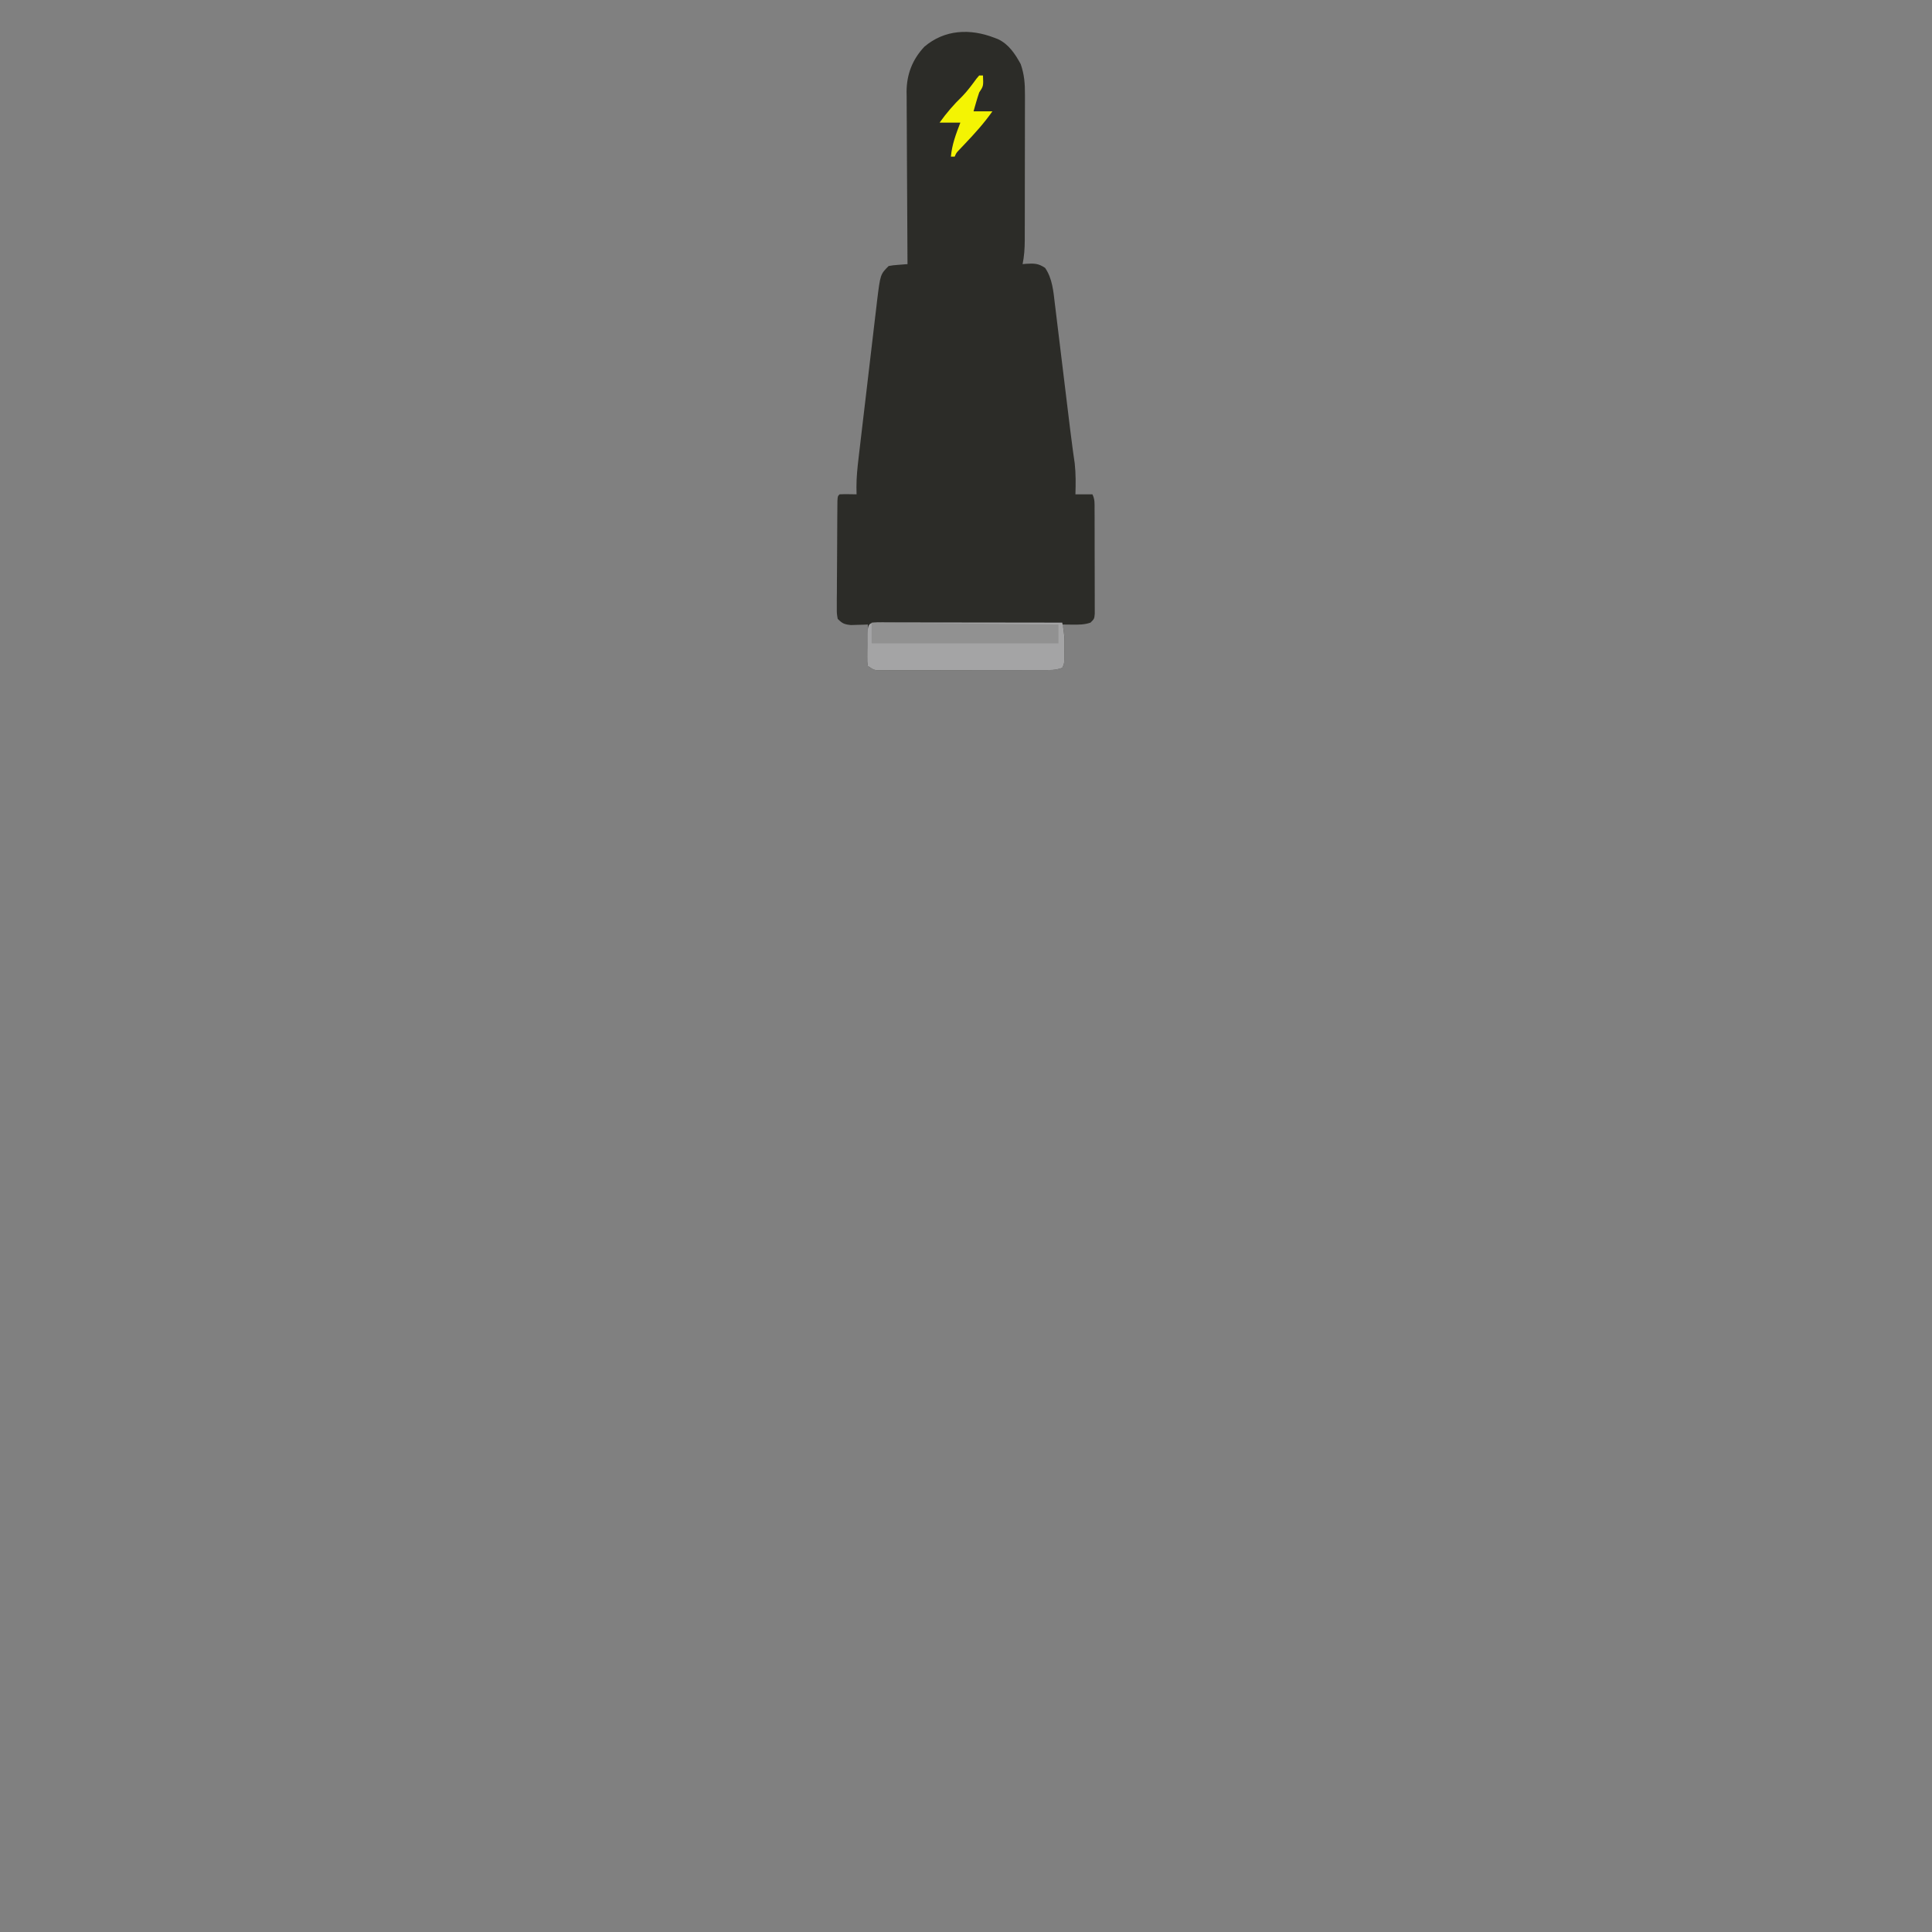 <?xml version="1.0" encoding="UTF-8"?>
<svg version="1.1" xmlns="http://www.w3.org/2000/svg" width="1024" height="1024">
<rect width="100%" height="100%" fill="#808080" stroke="none"/>
<path d="M0 0 C0.639 0.244 1.279 0.487 1.938 0.738 C7.649 3.428 11.055 8.569 14 14 C15.927 19.532 16.282 24.406 16.243 30.237 C16.245 31.135 16.247 32.034 16.249 32.959 C16.252 35.912 16.242 38.864 16.23 41.816 C16.229 43.877 16.229 45.938 16.229 47.999 C16.228 52.31 16.219 56.621 16.206 60.932 C16.189 66.453 16.185 71.973 16.186 77.493 C16.185 81.745 16.18 85.998 16.173 90.25 C16.17 92.286 16.168 94.321 16.167 96.356 C16.165 99.202 16.156 102.047 16.145 104.893 C16.146 105.73 16.146 106.567 16.147 107.429 C16.123 111.731 15.856 115.764 15 120 C15.592 119.942 16.183 119.884 16.793 119.824 C21.072 119.58 23.308 119.529 26.938 122 C30.785 127.597 31.331 134.475 32.113 141.106 C32.208 141.873 32.303 142.64 32.4 143.43 C32.709 145.944 33.011 148.458 33.312 150.973 C33.529 152.741 33.745 154.51 33.962 156.279 C34.531 160.926 35.095 165.575 35.656 170.224 C36.335 175.83 37.02 181.435 37.704 187.041 C38.238 191.412 38.771 195.784 39.3 200.156 C39.496 201.767 39.691 203.378 39.887 204.989 C39.98 205.758 40.073 206.528 40.169 207.321 C40.614 210.967 41.077 214.609 41.584 218.248 C41.677 218.919 41.77 219.591 41.866 220.282 C42.117 222.075 42.374 223.866 42.632 225.657 C43.232 231.103 43.166 236.53 43 242 C45.97 242 48.94 242 52 242 C53.378 244.757 53.135 246.985 53.145 250.07 C53.152 251.345 53.158 252.62 53.165 253.933 C53.166 255.33 53.167 256.728 53.168 258.125 C53.171 259.552 53.175 260.979 53.178 262.407 C53.184 265.399 53.186 268.392 53.185 271.385 C53.185 275.225 53.199 279.065 53.216 282.906 C53.227 285.853 53.229 288.801 53.229 291.748 C53.23 293.165 53.234 294.581 53.242 295.997 C53.252 297.975 53.248 299.952 53.243 301.93 C53.244 303.056 53.246 304.183 53.247 305.343 C53 308 53 308 51 310 C47.754 311.142 44.667 311.103 41.25 311.062 C40.265 311.053 39.28 311.044 38.266 311.035 C37.144 311.018 37.144 311.018 36 311 C36.162 311.577 36.325 312.153 36.492 312.748 C36.984 314.93 37.129 316.808 37.133 319.039 C37.134 319.784 37.135 320.529 37.137 321.297 C37.133 322.065 37.129 322.833 37.125 323.625 C37.129 324.401 37.133 325.177 37.137 325.977 C37.127 331.747 37.127 331.747 36 334 C33.299 334.9 31.748 335.127 28.977 335.134 C28.161 335.138 27.345 335.142 26.504 335.147 C25.613 335.146 24.721 335.146 23.803 335.145 C22.861 335.149 21.919 335.152 20.949 335.155 C17.831 335.165 14.712 335.167 11.594 335.168 C9.43 335.171 7.267 335.175 5.104 335.178 C0.568 335.184 -3.968 335.186 -8.504 335.185 C-14.325 335.185 -20.146 335.199 -25.967 335.216 C-30.435 335.227 -34.903 335.229 -39.371 335.229 C-41.517 335.23 -43.664 335.234 -45.811 335.242 C-48.808 335.252 -51.805 335.249 -54.803 335.243 C-55.694 335.249 -56.586 335.254 -57.504 335.26 C-58.728 335.254 -58.728 335.254 -59.977 335.247 C-60.686 335.248 -61.394 335.248 -62.124 335.249 C-64 335 -64 335 -67 333 C-67.341 330.753 -67.341 330.753 -67.293 327.992 C-67.283 327.006 -67.274 326.02 -67.264 325.004 C-67.239 323.971 -67.213 322.939 -67.188 321.875 C-67.174 320.835 -67.16 319.794 -67.146 318.723 C-67.111 316.148 -67.062 313.574 -67 311 C-67.82 311.035 -68.64 311.07 -69.484 311.105 C-70.562 311.133 -71.64 311.16 -72.75 311.188 C-73.817 311.222 -74.885 311.257 -75.984 311.293 C-79.46 310.955 -80.573 310.471 -83 308 C-83.488 305.178 -83.488 305.178 -83.47 301.708 C-83.473 300.411 -83.476 299.113 -83.479 297.775 C-83.462 296.358 -83.444 294.941 -83.426 293.523 C-83.421 292.073 -83.418 290.622 -83.416 289.172 C-83.408 286.133 -83.388 283.096 -83.357 280.058 C-83.317 276.156 -83.299 272.254 -83.289 268.352 C-83.279 264.638 -83.26 260.924 -83.238 257.211 C-83.235 256.498 -83.231 255.786 -83.228 255.052 C-83.216 253.045 -83.197 251.039 -83.177 249.033 C-83.167 247.889 -83.157 246.746 -83.147 245.568 C-83 243 -83 243 -82 242 C-79 241.858 -76.002 241.958 -73 242 C-73.022 240.724 -73.043 239.449 -73.066 238.134 C-73.063 232.982 -72.558 227.96 -71.946 222.85 C-71.834 221.878 -71.722 220.906 -71.606 219.904 C-71.236 216.717 -70.859 213.53 -70.48 210.344 C-70.218 208.114 -69.957 205.884 -69.695 203.654 C-69.146 198.99 -68.593 194.327 -68.038 189.664 C-67.328 183.703 -66.633 177.741 -65.94 171.779 C-65.404 167.177 -64.858 162.575 -64.311 157.974 C-64.051 155.777 -63.794 153.579 -63.54 151.381 C-63.183 148.303 -62.814 145.227 -62.442 142.15 C-62.341 141.252 -62.239 140.355 -62.135 139.429 C-60.398 125.398 -60.398 125.398 -56 121 C-53.617 120.586 -53.617 120.586 -50.875 120.375 C-49.51 120.263 -49.51 120.263 -48.117 120.148 C-47.419 120.099 -46.72 120.05 -46 120 C-46.009 118.782 -46.018 117.564 -46.027 116.309 C-46.108 104.804 -46.168 93.299 -46.207 81.794 C-46.228 75.88 -46.256 69.966 -46.302 64.052 C-46.345 58.339 -46.369 52.627 -46.38 46.915 C-46.387 44.74 -46.401 42.566 -46.423 40.392 C-46.452 37.335 -46.456 34.28 -46.454 31.223 C-46.476 29.888 -46.476 29.888 -46.498 28.527 C-46.438 19.334 -43.383 11.487 -37.062 4.758 C-26.287 -4.426 -12.751 -4.932 0 0 Z " fill="#2C2C28" transform="translate(527,20)"/>
<path d="M0 0 C0.95 0.004 1.9 0.007 2.879 0.011 C4.372 0.011 4.372 0.011 5.895 0.01 C9.201 0.011 12.507 0.019 15.813 0.027 C18.098 0.029 20.384 0.03 22.669 0.031 C28.698 0.035 34.726 0.045 40.755 0.056 C46.901 0.066 53.047 0.071 59.194 0.076 C71.263 0.086 83.333 0.103 95.403 0.124 C96.046 3.224 96.53 6.093 96.535 9.261 C96.537 10.003 96.538 10.745 96.539 11.509 C96.535 12.269 96.532 13.029 96.528 13.812 C96.531 14.583 96.535 15.355 96.539 16.15 C96.529 21.871 96.529 21.871 95.403 24.124 C92.702 25.025 91.15 25.252 88.379 25.258 C87.156 25.265 87.156 25.265 85.907 25.271 C85.015 25.271 84.124 25.27 83.205 25.27 C82.264 25.273 81.322 25.276 80.352 25.28 C77.233 25.289 74.115 25.291 70.996 25.292 C68.833 25.296 66.67 25.299 64.506 25.302 C59.97 25.308 55.434 25.31 50.898 25.31 C45.077 25.31 39.256 25.323 33.435 25.34 C28.967 25.352 24.5 25.354 20.032 25.353 C17.885 25.354 15.739 25.359 13.592 25.366 C10.595 25.376 7.597 25.373 4.6 25.367 C3.708 25.373 2.817 25.379 1.898 25.384 C0.674 25.378 0.674 25.378 -0.574 25.372 C-1.283 25.372 -1.992 25.373 -2.722 25.373 C-4.597 25.124 -4.597 25.124 -7.597 23.124 C-7.954 20.894 -7.954 20.894 -7.926 18.152 C-7.92 17.17 -7.915 16.189 -7.91 15.177 C-7.889 14.149 -7.869 13.121 -7.847 12.062 C-7.842 11.03 -7.837 9.998 -7.832 8.935 C-7.738 0.012 -7.738 0.012 0 0 Z " fill="#A4A4A5" transform="translate(467.597,329.876)"/>
<path d="M0 0 C32.67 0.33 65.34 0.66 99 1 C99 4.3 99 7.6 99 11 C66.33 11 33.66 11 0 11 C0 7.37 0 3.74 0 0 Z " fill="#919191" transform="translate(462,330)"/>
<path d="M0 0 C0.66 0 1.32 0 2 0 C2.25 5.625 2.25 5.625 0 9 C-0.588 10.714 -1.127 12.445 -1.625 14.188 C-1.885 15.089 -2.146 15.99 -2.414 16.918 C-2.607 17.605 -2.801 18.292 -3 19 C0.3 19 3.6 19 7 19 C2.627 25.248 -2.353 30.73 -7.593 36.25 C-8.146 36.836 -8.699 37.421 -9.27 38.023 C-9.771 38.549 -10.272 39.074 -10.788 39.615 C-12.108 41.006 -12.108 41.006 -13 43 C-13.66 43 -14.32 43 -15 43 C-14.426 36.539 -12.316 31.052 -10 25 C-13.63 25 -17.26 25 -21 25 C-17.34 19.877 -13.551 15.465 -9.027 11.098 C-6.203 8.175 -3.831 4.972 -1.445 1.688 C-0.968 1.131 -0.491 0.574 0 0 Z " fill="#F4F403" transform="translate(519,40)"/>
</svg>
